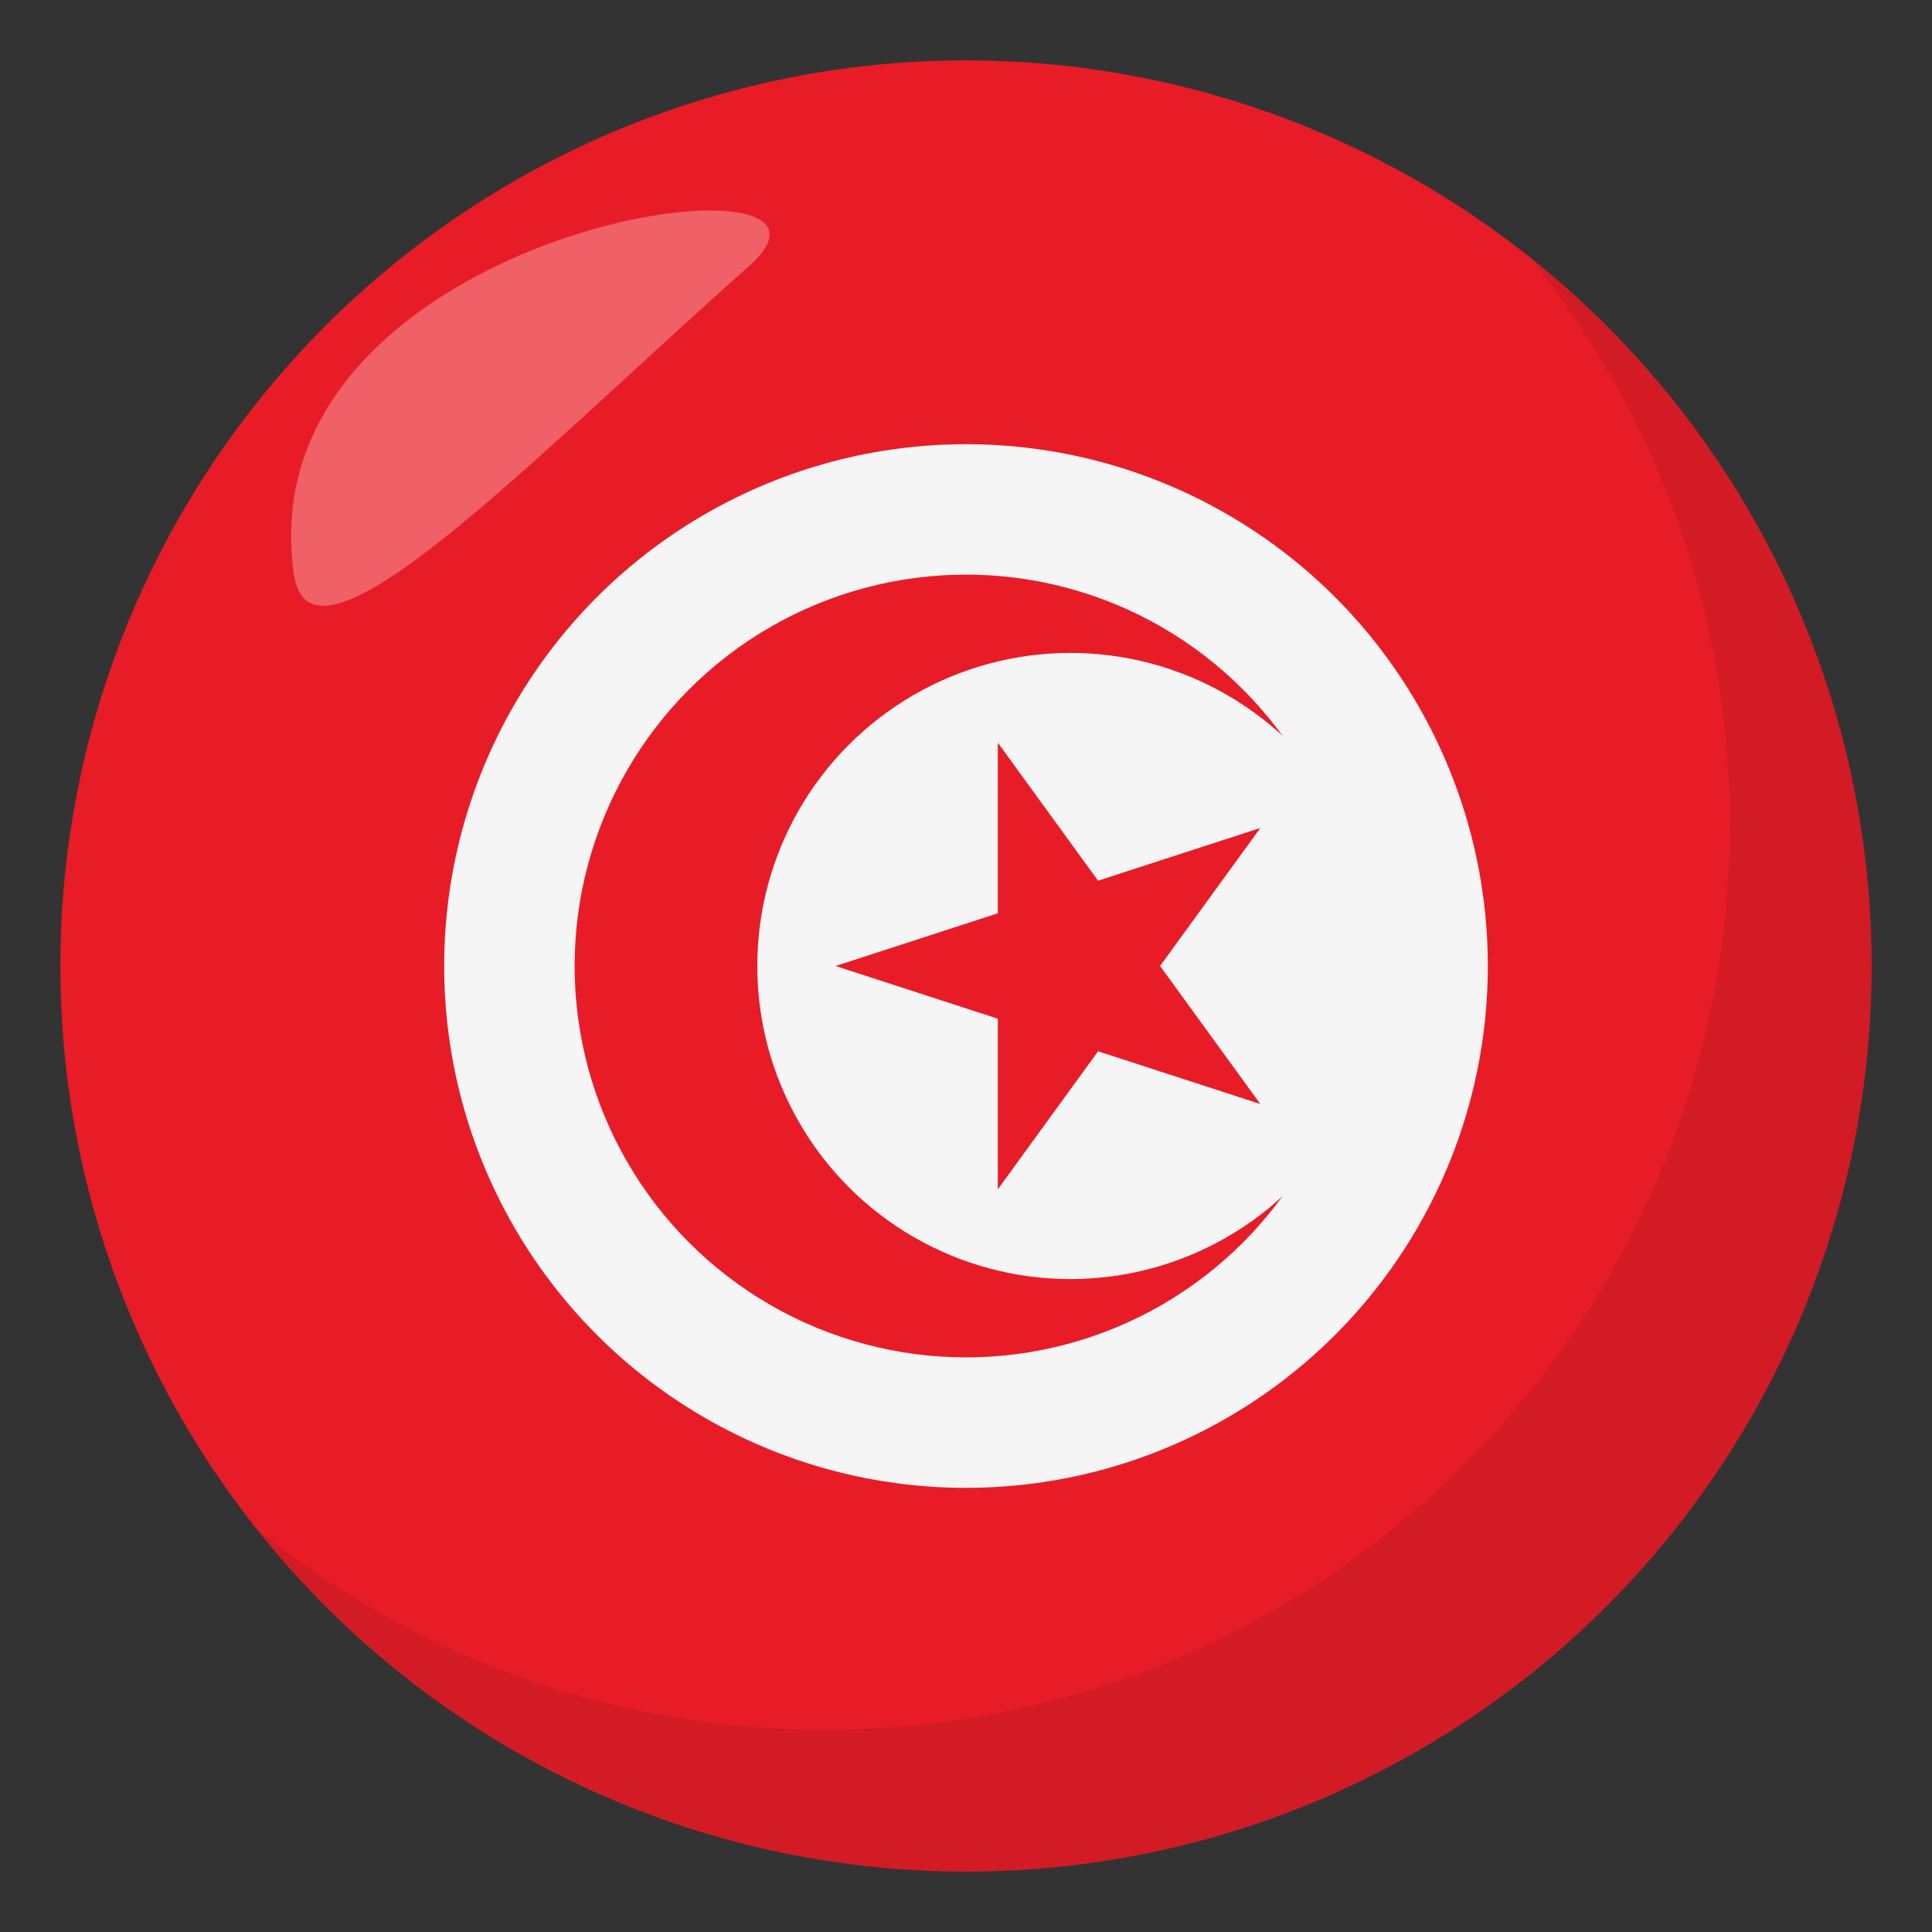 <?xml version="1.0" encoding="utf-8"?>
<!-- Generator: Adobe Illustrator 15.0.0, SVG Export Plug-In . SVG Version: 6.00 Build 0)  -->
<!DOCTYPE svg PUBLIC "-//W3C//DTD SVG 1.1//EN" "http://www.w3.org/Graphics/SVG/1.1/DTD/svg11.dtd">
<svg version="1.1" id="Layer_1" xmlns="http://www.w3.org/2000/svg" xmlns:xlink="http://www.w3.org/1999/xlink" x="0px" y="0px"
	 width="64px" height="64px" viewBox="0 0 64 64" enable-background="new 0 0 64 64" xml:space="preserve">
<rect x="0" y="0" width="64" height="64" fill="#333333" stroke="none"/>
<circle fill="#E81C27" cx="32" cy="32" r="30"/>
<circle fill="#F5F5F5" cx="32" cy="32.001" r="17.286"/>
<circle fill="#E81C27" cx="32" cy="32" r="12.965"/>
<circle fill="#F5F5F5" cx="35.457" cy="32" r="10.371"/>
<polygon fill="#E81C27" points="38.429,32 41.75,27.428 36.375,29.174 33.054,24.602 33.054,30.254 27.678,32 33.054,33.746 
	33.054,39.398 36.375,34.826 41.75,36.572 "/>
<path opacity="0.1" fill="#1A1626" d="M50.736,8.592c4.097,5.129,6.563,11.621,6.563,18.701c0,16.568-13.428,30.002-29.994,30.002
	c-7.101,0-13.61-2.477-18.745-6.594C14.054,57.58,22.502,62,32.003,62c16.565,0,29.995-13.432,29.995-30
	C61.998,22.527,57.595,14.09,50.736,8.592z"/>
<path opacity="0.3" fill-rule="evenodd" clip-rule="evenodd" fill="#FFFFFF" d="M9.734,19.016c0.549,3.865,7.767-3.701,15.08-10.203
	C29.531,4.631,8.083,7.385,9.734,19.016z"/>
</svg>
